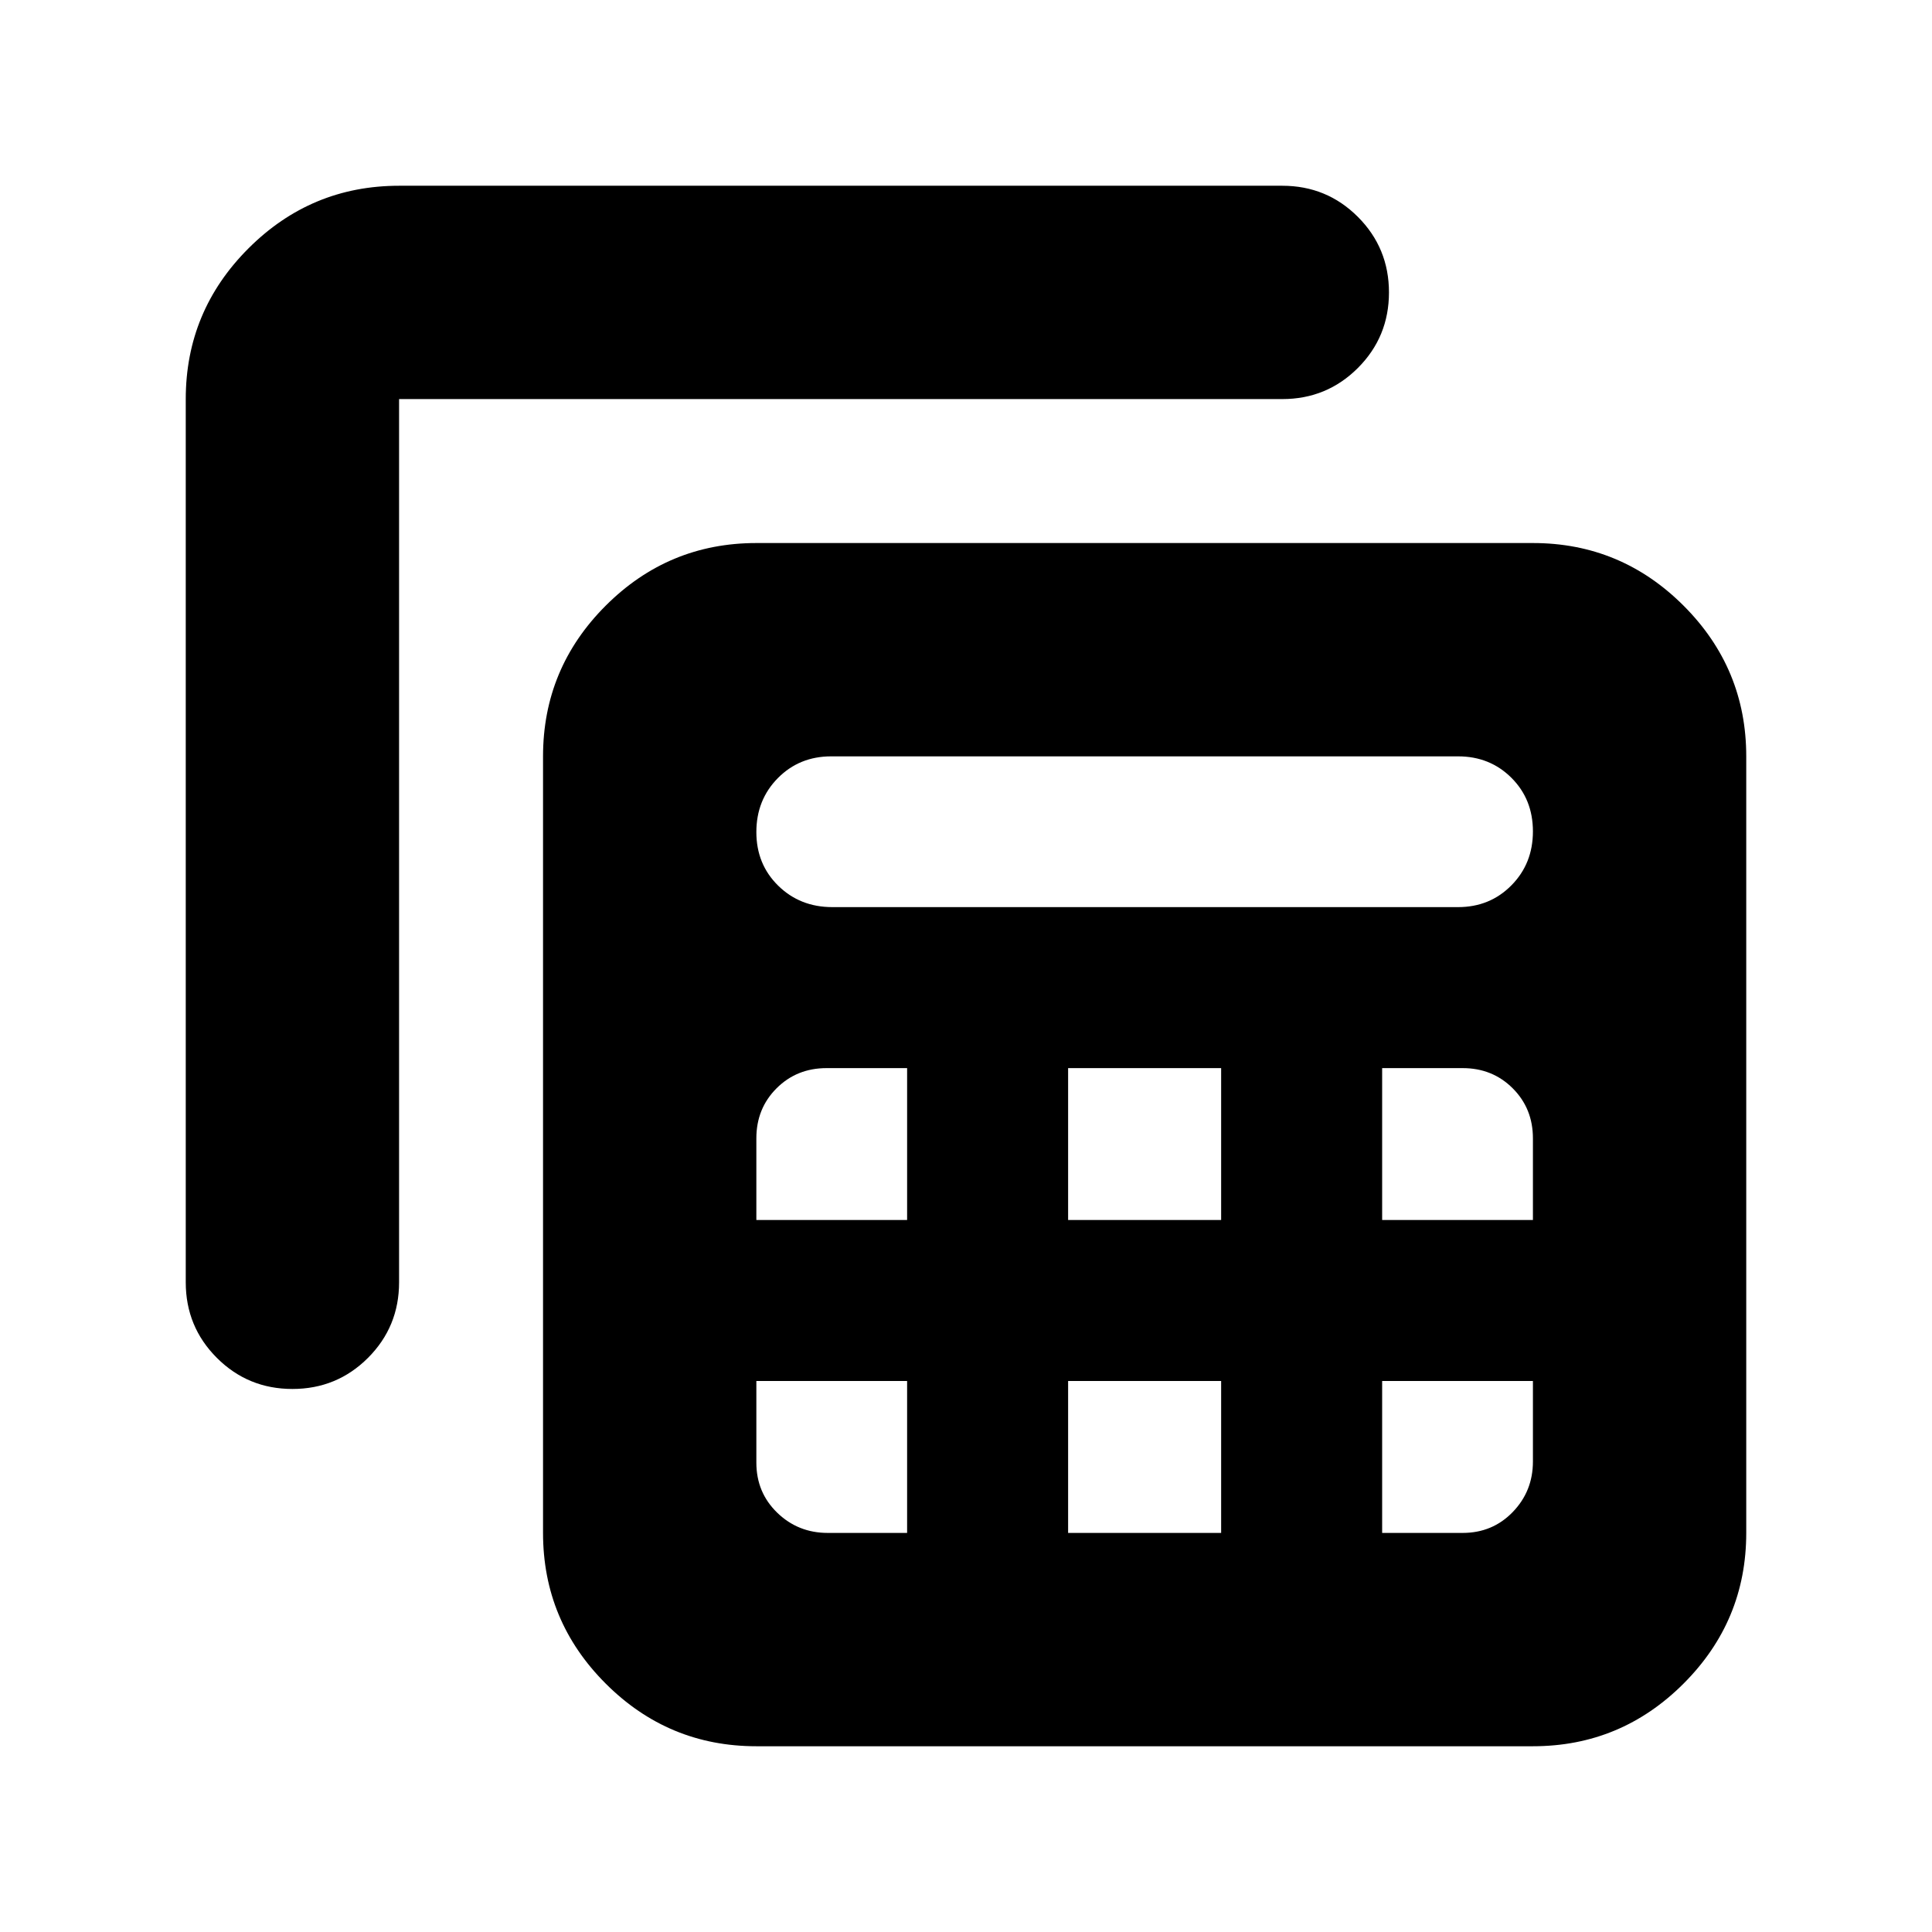 <svg xmlns="http://www.w3.org/2000/svg" height="24" viewBox="0 -960 960 960" width="24"><path d="M375.83-92.3q-43.73 0-74.87-31.14-31.13-31.14-31.13-74.86v-385.87q0-43.73 31.13-74.87 31.14-31.13 74.87-31.13H761.7q43.72 0 74.86 31.13 31.14 31.14 31.14 74.87v385.87q0 43.72-31.14 74.86T761.7-92.3H375.83Zm37.74-416.96h310.95q15.8 0 26.49-10.82 10.69-10.81 10.69-26.8t-10.69-26.64q-10.69-10.65-26.49-10.65H413q-15.8 0-26.49 10.81-10.68 10.82-10.68 26.81 0 15.99 10.85 26.64t26.89 10.65Zm117.17 155.48h76.04v-75.48h-76.04v75.48Zm0 155.48h76.04v-75.48h-76.04v75.48ZM375.83-353.78h74.91v-75.48h-40q-14.84 0-24.88 10.04-10.03 10.03-10.03 24.87v40.57Zm310.95 0h74.92v-40.57q0-14.84-10.04-24.87-10.04-10.04-24.88-10.04h-40v75.48Zm-236.04 80h-74.91v40.56q0 14.84 10.37 24.88t25.1 10.04h39.44v-75.48Zm236.04 0v75.48h40q14.84 0 24.88-10.37t10.04-25.11v-40h-74.92ZM92.3-761.7q0-43.72 31.14-74.86t74.86-31.14h438.87q22.09 0 37.55 15.46 15.45 15.46 15.45 37.54 0 22.09-15.45 37.55-15.46 15.45-37.55 15.45H198.3v438.87q0 22.09-15.45 37.55-15.46 15.45-37.55 15.45-22.08 0-37.54-15.45-15.46-15.46-15.46-37.55V-761.7Z"/></svg>